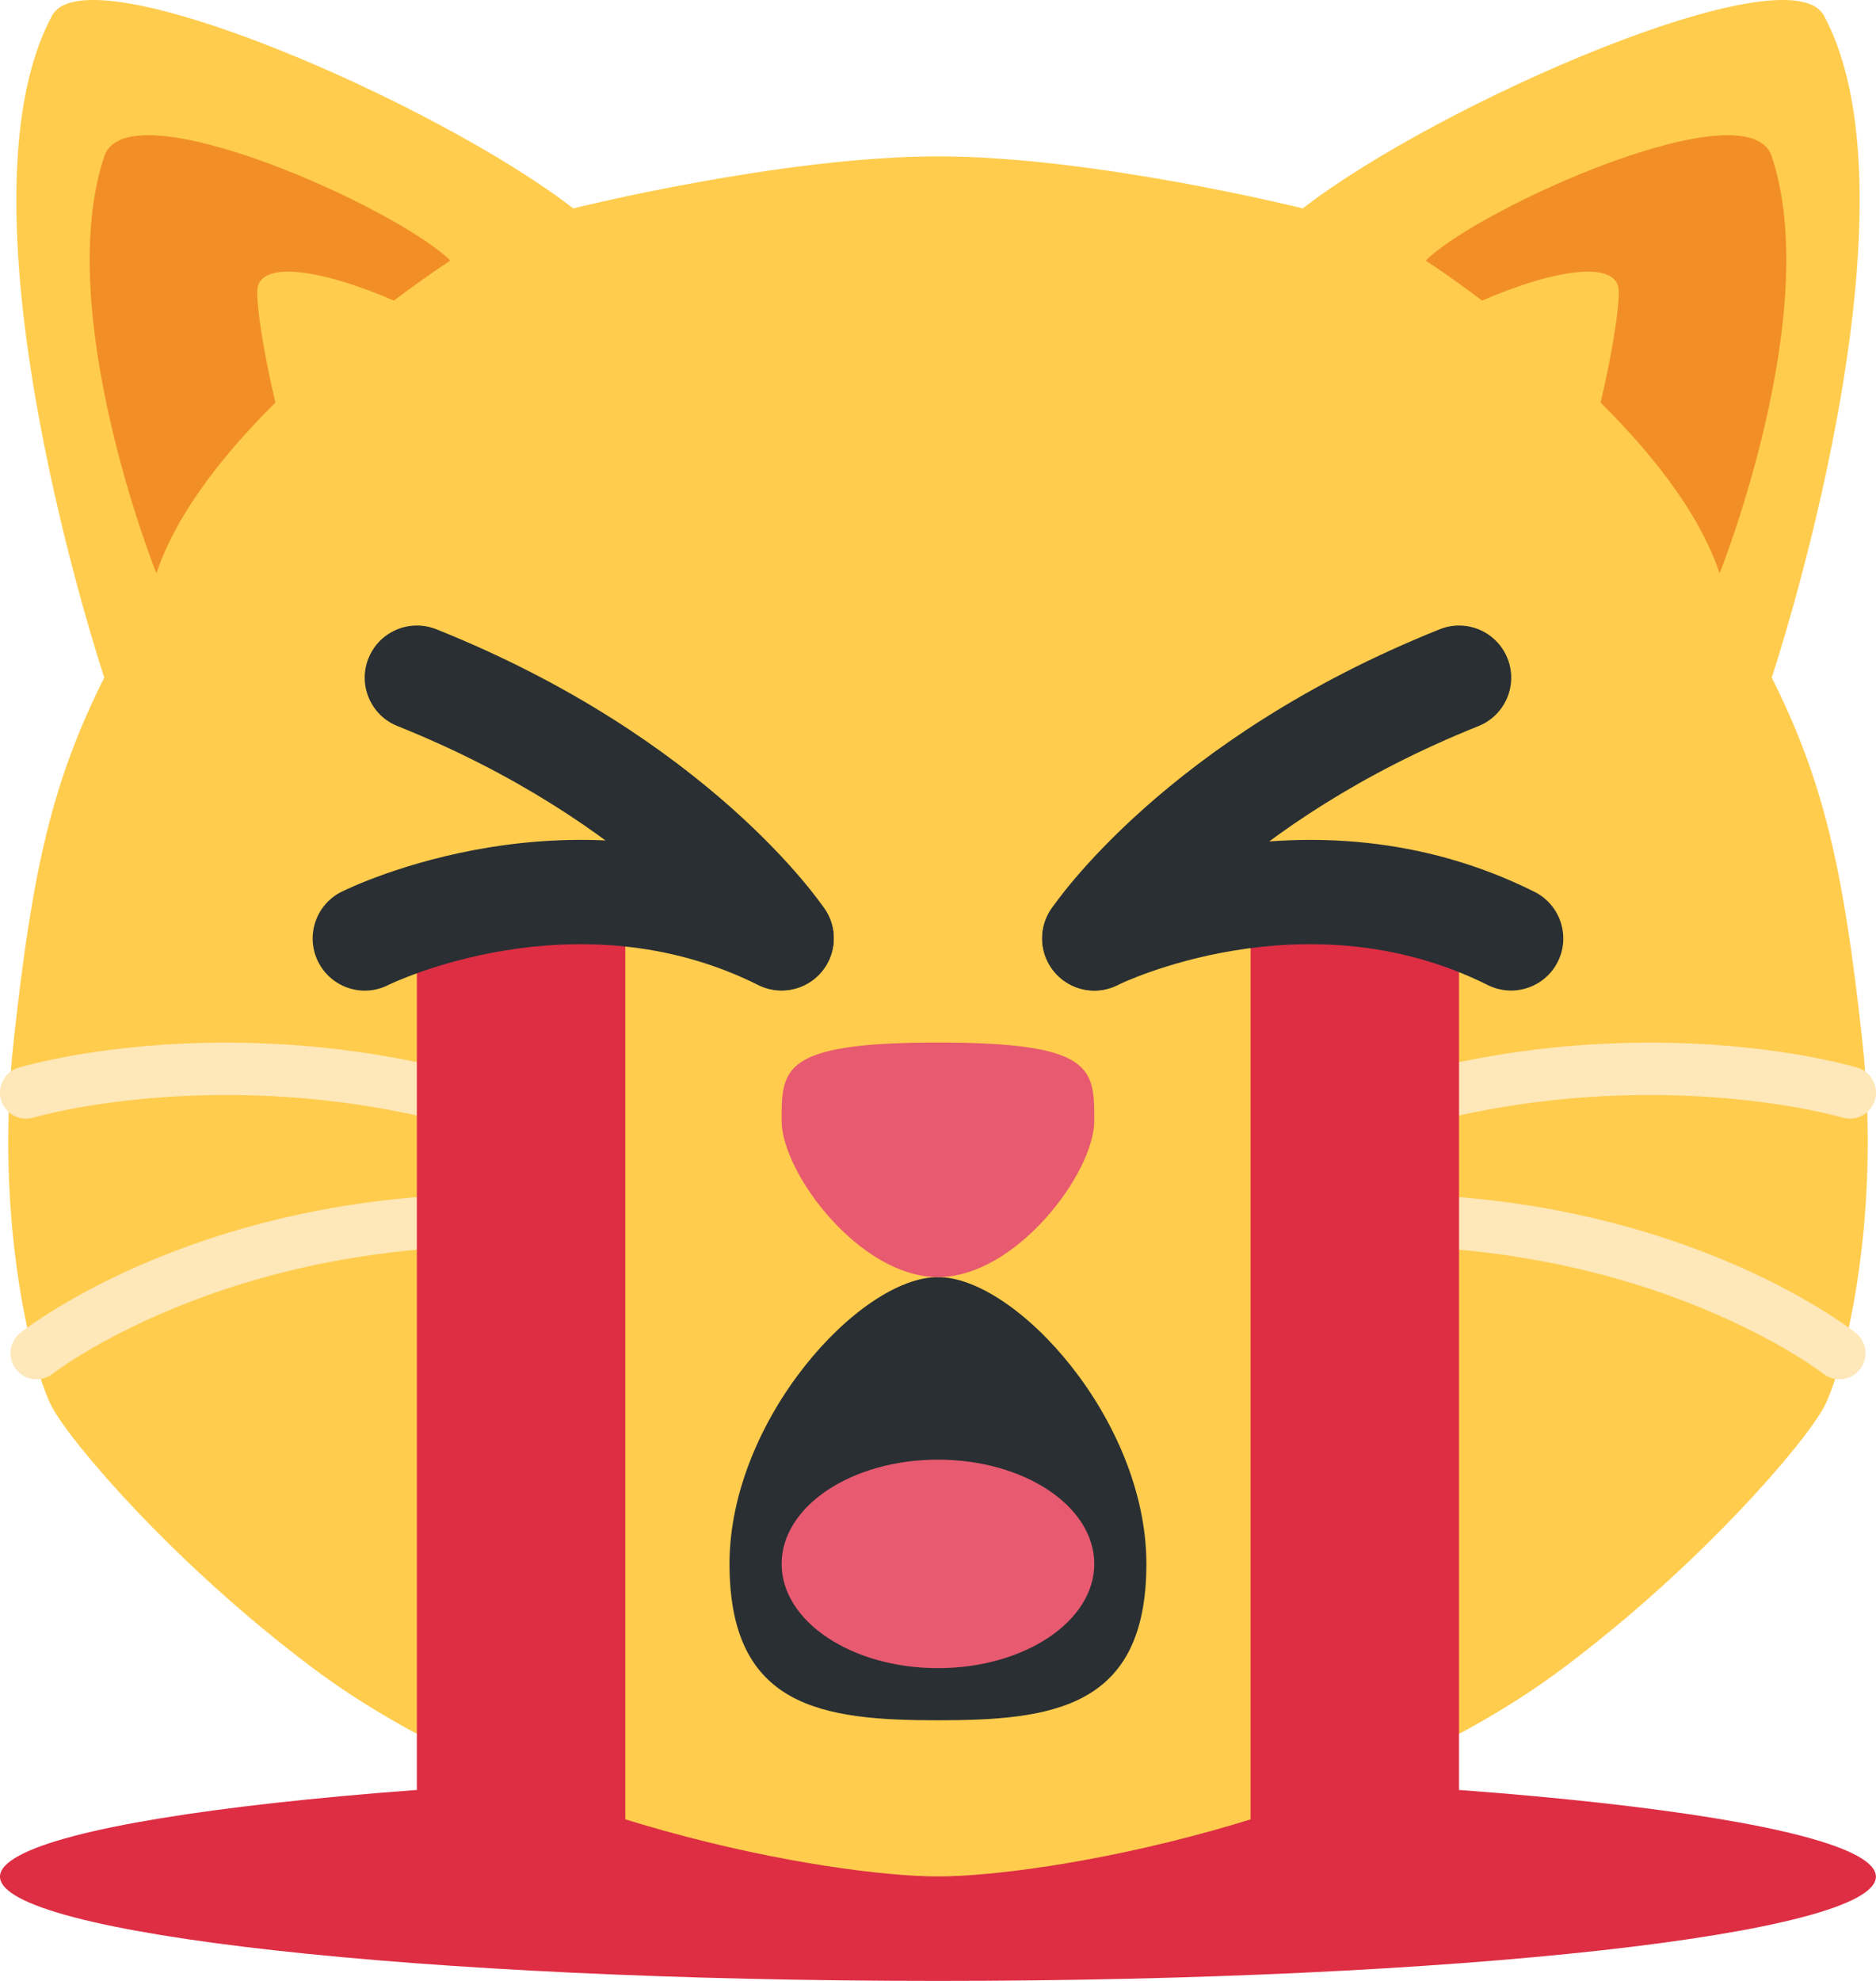 <?xml version="1.0" encoding="utf-8"?>
<svg width="36.002" height="38.002" viewBox="0 0 36.002 38.002" fill="none" xmlns="http://www.w3.org/2000/svg">
  <g id="eyebleedcat">
    <path id="Shape" d="M18 4C27.941 4 36 3.104 36 2C36 0.895 27.941 0 18 0C8.059 0 0 0.895 0 2C0 3.104 8.059 4 18 4L18 4Z" fill="#DD2E44" transform="translate(0 34.002)" />
    <path id="Shape" d="M35.576 19.927C35.217 16.658 34.842 14.998 33.842 12.998C33.842 12.998 36.842 3.998 34.842 0.298C34.168 -0.948 27.438 1.986 24.842 3.998C24.842 3.998 20.842 3 17.842 3C14.842 3 10.842 3.998 10.842 3.998C8.246 1.986 1.516 -0.948 0.842 0.298C-1.158 3.998 1.842 12.998 1.842 12.998C0.842 14.998 0.467 16.658 0.108 19.927C-0.287 23.511 0.499 26.368 0.842 26.998C1.232 27.714 3.209 30.023 5.842 31.998C9.842 34.998 15.842 35.998 17.842 35.998C19.842 35.998 25.842 34.998 29.842 31.998C32.475 30.023 34.452 27.714 34.842 26.998C35.185 26.368 35.971 23.511 35.576 19.927L35.576 19.927Z" fill="#FFCC4D" transform="translate(0.159 0)" />
    <path id="Shape" d="M0.702 6.459C0.554 6.459 0.408 6.394 0.309 6.269C0.138 6.052 0.175 5.738 0.392 5.567C0.554 5.44 4.412 2.447 11.04 2.962C11.315 2.982 11.521 3.223 11.5 3.498C11.479 3.773 11.243 3.999 10.963 3.958C4.73 3.484 1.048 6.324 1.012 6.353C0.919 6.424 0.81 6.459 0.702 6.459L0.702 6.459ZM9.57 1.796C9.521 1.796 9.47 1.789 9.421 1.774C4.631 0.277 0.684 1.427 0.644 1.438C0.379 1.519 0.101 1.368 0.021 1.103C-0.058 0.838 0.092 0.56 0.356 0.481C0.529 0.429 4.642 -0.766 9.718 0.819C9.982 0.902 10.129 1.182 10.046 1.446C9.98 1.659 9.783 1.796 9.57 1.796L9.57 1.796ZM35.3 6.459C35.448 6.459 35.594 6.394 35.693 6.269C35.864 6.052 35.827 5.738 35.61 5.567C35.448 5.44 31.59 2.447 24.962 2.962C24.687 2.982 24.481 3.223 24.502 3.498C24.523 3.773 24.759 3.999 25.039 3.958C31.272 3.484 34.954 6.324 34.99 6.353C35.083 6.424 35.192 6.459 35.3 6.459L35.3 6.459ZM26.432 1.796C26.481 1.796 26.532 1.789 26.581 1.774C31.371 0.277 35.318 1.427 35.358 1.438C35.623 1.519 35.901 1.368 35.981 1.103C36.06 0.838 35.91 0.56 35.646 0.481C35.473 0.429 31.36 -0.766 26.284 0.819C26.02 0.902 25.873 1.182 25.956 1.446C26.021 1.659 26.219 1.796 26.432 1.796L26.432 1.796Z" fill="#FEE7B8" fill-rule="evenodd" transform="translate(0 20.001)" />
    <path id="Shape" d="M8 5.502C8 8.265 6.209 8.502 4 8.502C1.79 8.502 0 8.265 0 5.502C0 2.741 2.5 0 4 0C5.5 0 8 2.741 8 5.502L8 5.502Z" fill="#292F33" transform="translate(14 24.5)" />
    <path id="Shape" d="M7.63 0.072C7.751 0.023 7.877 0 8.001 0C8.397 0 8.773 0.238 8.93 0.63C9.135 1.143 8.885 1.724 8.372 1.93C3.787 3.764 1.872 6.501 1.832 6.558L1.831 6.559C1.523 7.017 0.905 7.139 0.446 6.833C-0.014 6.527 -0.138 5.906 0.169 5.446C0.258 5.313 2.401 2.163 7.63 0.072L7.63 0.072Z" fill="#292F33" transform="translate(20 12)" />
    <path id="Shape" d="M0.072 0.629C0.229 0.238 0.604 0 1.001 0C1.125 0 1.251 0.023 1.373 0.071C6.601 2.162 8.744 5.312 8.833 5.445C9.139 5.903 9.015 6.52 8.558 6.828C8.1 7.135 7.479 7.014 7.171 6.558L7.171 6.557C7.131 6.5 5.215 3.763 0.629 1.929C0.116 1.724 -0.133 1.142 0.072 0.629L0.072 0.629Z" fill="#292F33" transform="translate(6.999 12)" />
    <path id="Shape" d="M16 0L20 0L20 19L16 18.954L16 0L16 0ZM0 19L4 18.954L4 0L0 0L0 19L0 19Z" fill="#DD2E44" fill-rule="evenodd" transform="translate(8 18.002)" />
    <path id="Shape" d="M8.999 2.891C8.849 2.891 8.696 2.857 8.553 2.786C5.041 1.03 1.483 2.768 1.448 2.786C0.953 3.035 0.353 2.832 0.106 2.339C-0.141 1.845 0.059 1.244 0.553 0.997C0.735 0.907 5.051 -1.2 9.448 0.997C9.942 1.244 10.142 1.845 9.895 2.339C9.719 2.689 9.366 2.891 8.999 2.891L8.999 2.891ZM22.999 2.891C22.849 2.891 22.696 2.857 22.553 2.786C19.04 1.03 15.483 2.768 15.448 2.786C14.954 3.034 14.354 2.833 14.106 2.339C13.859 1.845 14.059 1.244 14.553 0.997C14.735 0.907 19.054 -1.199 23.448 0.997C23.942 1.244 24.142 1.845 23.895 2.339C23.719 2.689 23.366 2.891 22.999 2.891L22.999 2.891Z" fill="#292F33" fill-rule="evenodd" transform="translate(6 16.112)" />
    <path id="Shape" d="M3 4C4.657 4 6 3.104 6 2C6 0.895 4.657 0 3 0C1.343 0 0 0.895 0 2C0 3.104 1.343 4 3 4L3 4Z" fill="#E75A70" transform="translate(15 28.002)" />
    <path id="Shape" d="M3 0C6 0 6 0.5 6 1.5C6 2.5 4.5 4.5 3 4.5C1.5 4.5 0 2.5 0 1.5C0 0.5 -0.001 0 3 0L3 0Z" fill="#E75A70" transform="translate(15 20)" />
    <path id="Shape" d="M0.28 0.405C0.727 -0.937 5.92 1.405 6.92 2.405C6.92 2.405 2.28 5.405 1.28 8.405C1.28 8.405 -0.72 3.405 0.28 0.405L0.28 0.405ZM32.28 0.405C31.833 -0.937 26.64 1.405 25.64 2.405C25.64 2.405 30.28 5.405 31.28 8.405C31.28 8.405 33.28 3.405 32.28 0.405L32.28 0.405Z" fill="#F18F26" fill-rule="evenodd" transform="translate(1.721 2.594)" />
    <path id="Shape" d="M0 0.39C0 -1.024 6.066 1.787 5.066 2.787C4.066 3.787 3.066 4.39 2.066 5.39C1.066 6.39 0 1.39 0 0.39L0 0.39ZM26.132 0.39C26.132 -1.024 20.066 1.787 21.066 2.787C22.066 3.787 23.066 4.39 24.066 5.39C25.066 6.39 26.132 1.39 26.132 0.39L26.132 0.39Z" fill="#FFCC4D" fill-rule="evenodd" transform="translate(4.935 5.211)" />
  </g>
</svg>